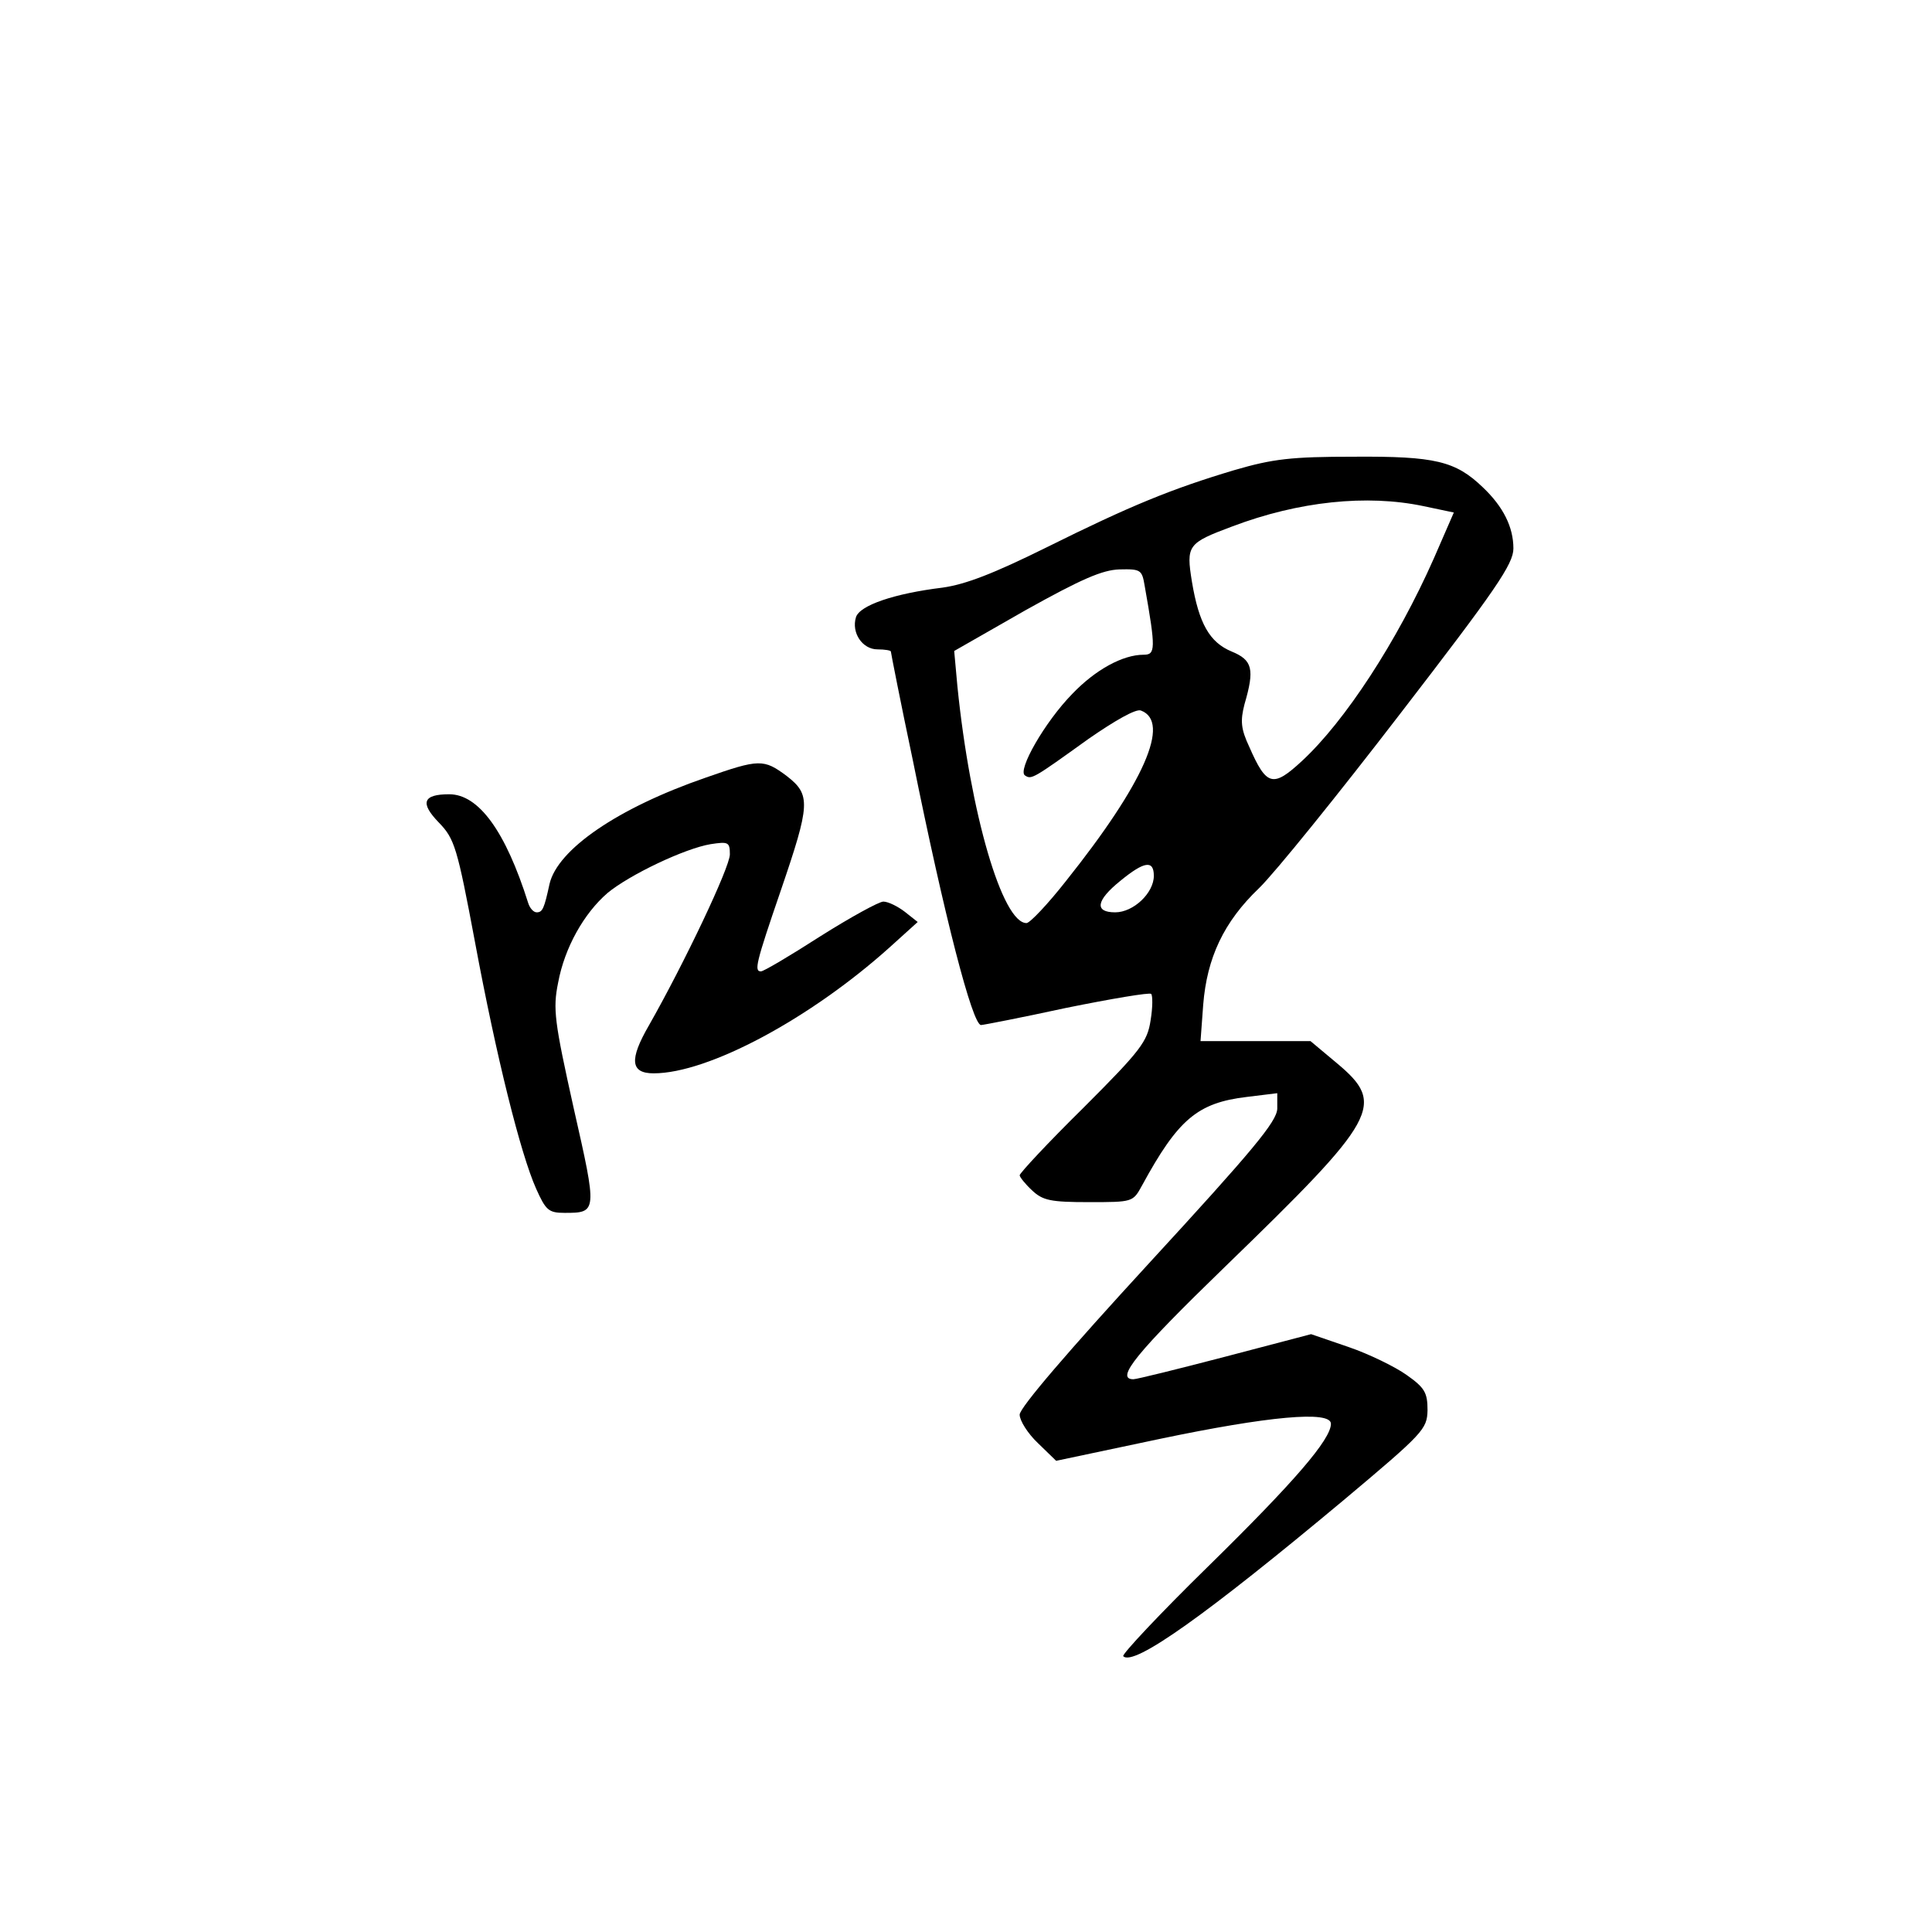 <?xml version="1.0" standalone="no"?>
<!DOCTYPE svg PUBLIC "-//W3C//DTD SVG 20010904//EN"
 "http://www.w3.org/TR/2001/REC-SVG-20010904/DTD/svg10.dtd">
<svg version="1.0" xmlns="http://www.w3.org/2000/svg"
 width="360pt" height="360pt" viewBox="0 0 360 360"
 preserveAspectRatio="xMidYMid meet">
<g transform="translate(0,360) scale(0.1,-0.1)"
fill="#000000" stroke="none">
<path d="M2300 2724 c-117 -35 -193 -66 -350 -144 -99 -49 -151 -69 -194 -75
-90 -11 -154 -33 -161 -55 -9 -29 12 -60 40 -60 14 0 25 -2 25 -4 0 -2 18 -94
41 -203 59 -292 111 -493 127 -493 4 0 76 14 159 32 84 17 155 29 158 26 3 -3
3 -25 -1 -49 -6 -40 -18 -56 -125 -163 -66 -65 -119 -122 -119 -126 0 -3 10
-16 23 -28 20 -19 35 -22 106 -22 82 0 82 0 99 31 67 123 103 154 195 165 l57
7 0 -29 c-1 -24 -45 -77 -240 -289 -148 -161 -240 -268 -240 -281 0 -11 15
-35 34 -53 l34 -33 194 41 c201 42 318 53 318 28 0 -29 -68 -108 -228 -265
-91 -89 -162 -165 -159 -168 19 -20 156 78 411 291 149 125 155 132 156 167 0
33 -5 42 -39 66 -21 15 -70 39 -108 52 l-70 24 -160 -42 c-88 -23 -165 -42
-171 -42 -35 0 6 50 170 209 287 278 301 303 209 380 l-49 41 -102 0 -103 0 5
68 c7 87 38 154 104 217 29 28 147 174 263 325 178 231 211 279 211 308 0 40
-19 78 -57 114 -51 49 -89 58 -240 57 -117 0 -151 -4 -223 -25z m352 -67 l57
-12 -37 -85 c-69 -156 -166 -304 -246 -378 -54 -50 -66 -47 -98 26 -16 34 -17
49 -9 80 19 65 15 82 -24 98 -41 17 -61 52 -74 130 -11 68 -8 72 75 103 124
47 251 60 356 38z m-519 -149 c21 -118 20 -128 -2 -128 -39 0 -90 -28 -133
-73 -51 -52 -103 -143 -88 -152 12 -8 15 -6 118 68 49 34 89 57 98 53 56 -21
6 -135 -140 -318 -33 -42 -66 -77 -73 -78 -45 -1 -105 204 -129 441 l-6 66
133 76 c104 58 143 75 175 76 40 1 42 -1 47 -31z m17 -540 c0 -32 -38 -68 -72
-68 -39 0 -36 22 10 59 44 36 62 39 62 9z"/>
<path d="M1315 2151 c-165 -57 -276 -134 -291 -198 -10 -46 -13 -53 -24 -53
-6 0 -13 8 -16 18 -42 133 -92 202 -147 202 -49 0 -55 -16 -19 -53 29 -30 34
-46 67 -222 40 -215 85 -395 114 -460 18 -40 23 -45 53 -45 61 0 61 1 17 195
-36 162 -39 185 -29 234 12 65 48 129 92 167 41 34 144 83 192 91 33 5 36 4
36 -19 0 -24 -85 -203 -151 -319 -37 -64 -34 -89 9 -89 102 0 292 102 440 235
l52 47 -24 19 c-13 10 -31 19 -40 19 -8 0 -61 -29 -118 -65 -56 -36 -105 -65
-110 -65 -13 0 -10 14 37 151 55 161 56 178 11 213 -43 32 -51 32 -151 -3z"/>
</g>
</svg>
